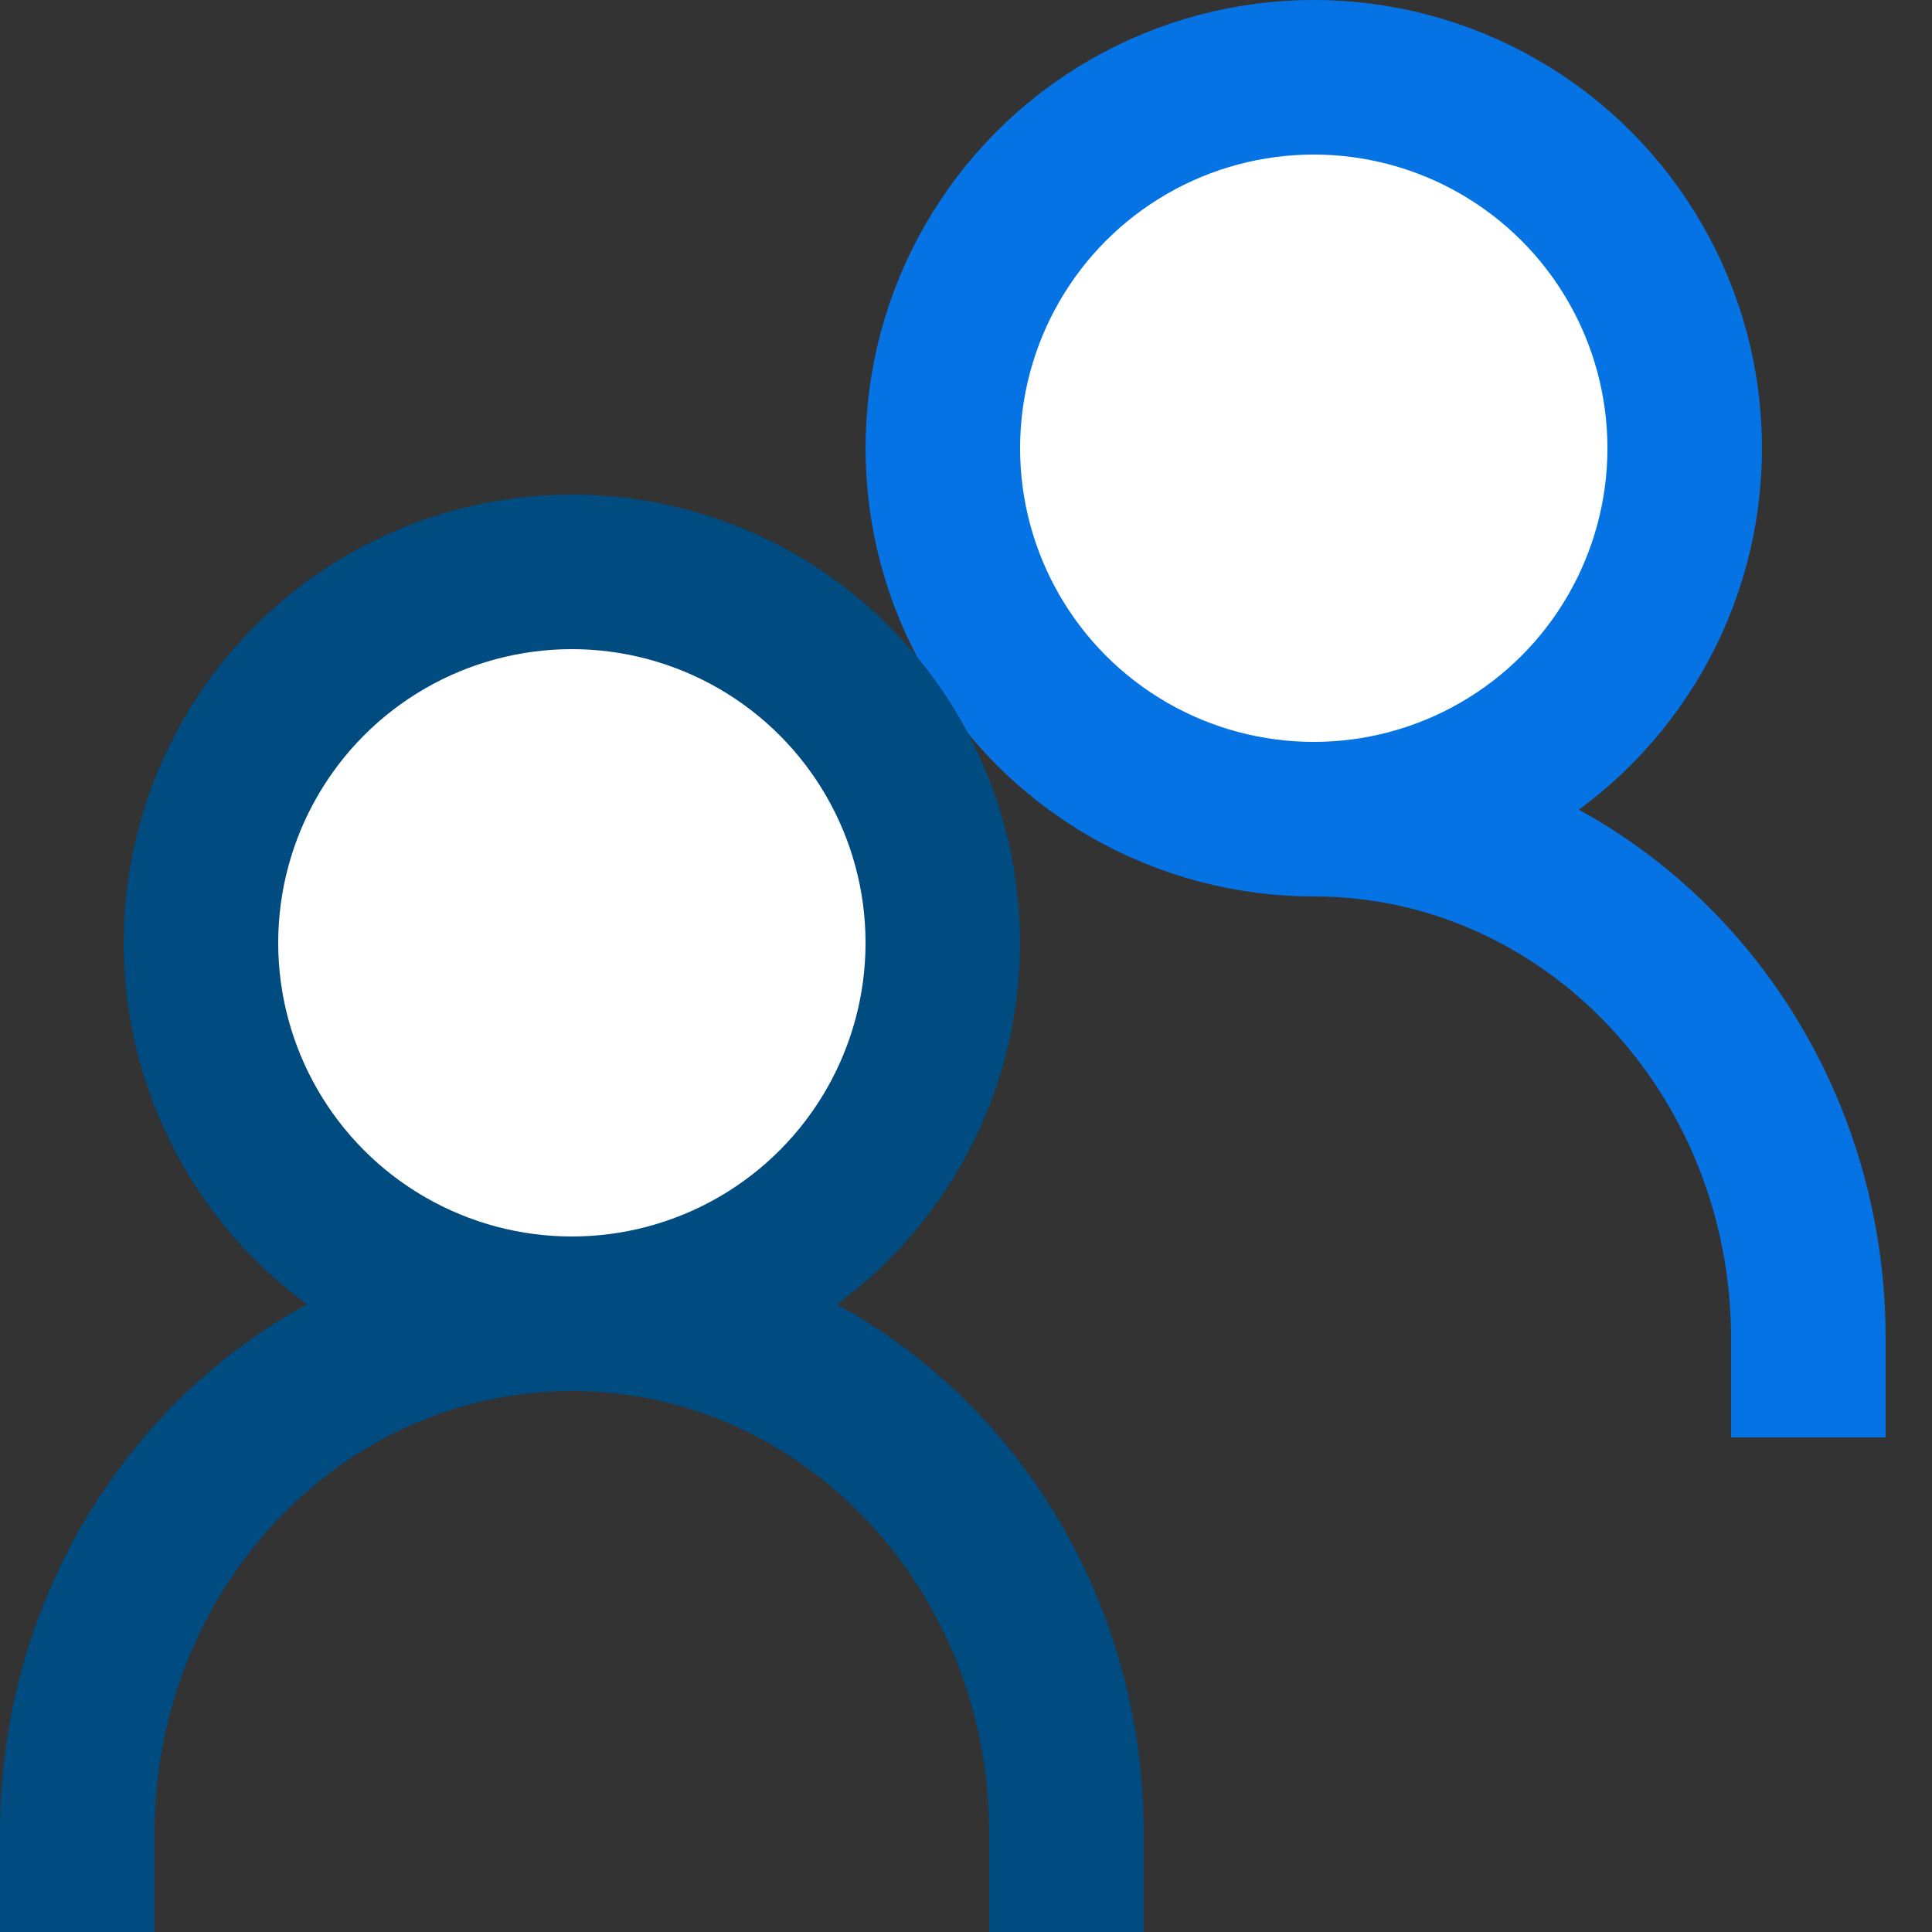 <svg height="25" width="25" xmlns="http://www.w3.org/2000/svg"><rect width="100%" height="100%" fill="#333333" stroke="none"/><g fill="none" stroke-width="2" transform="translate(1 1)"><circle cx="16" cy="4.8" fill="#fff" r="4.8" stroke="#0573e3"/><path d="M12.8 24v-1.28c0-3.711-2.865-6.72-6.4-6.72S0 19.009 0 22.72V24" stroke="#004b80"/><path d="M22.4 17.6v-1.28c0-3.711-2.865-6.72-6.4-6.72" stroke="#0573e3"/><circle cx="6.4" cy="11.2" fill="#fff" r="4.8" stroke="#004b80"/></g></svg>